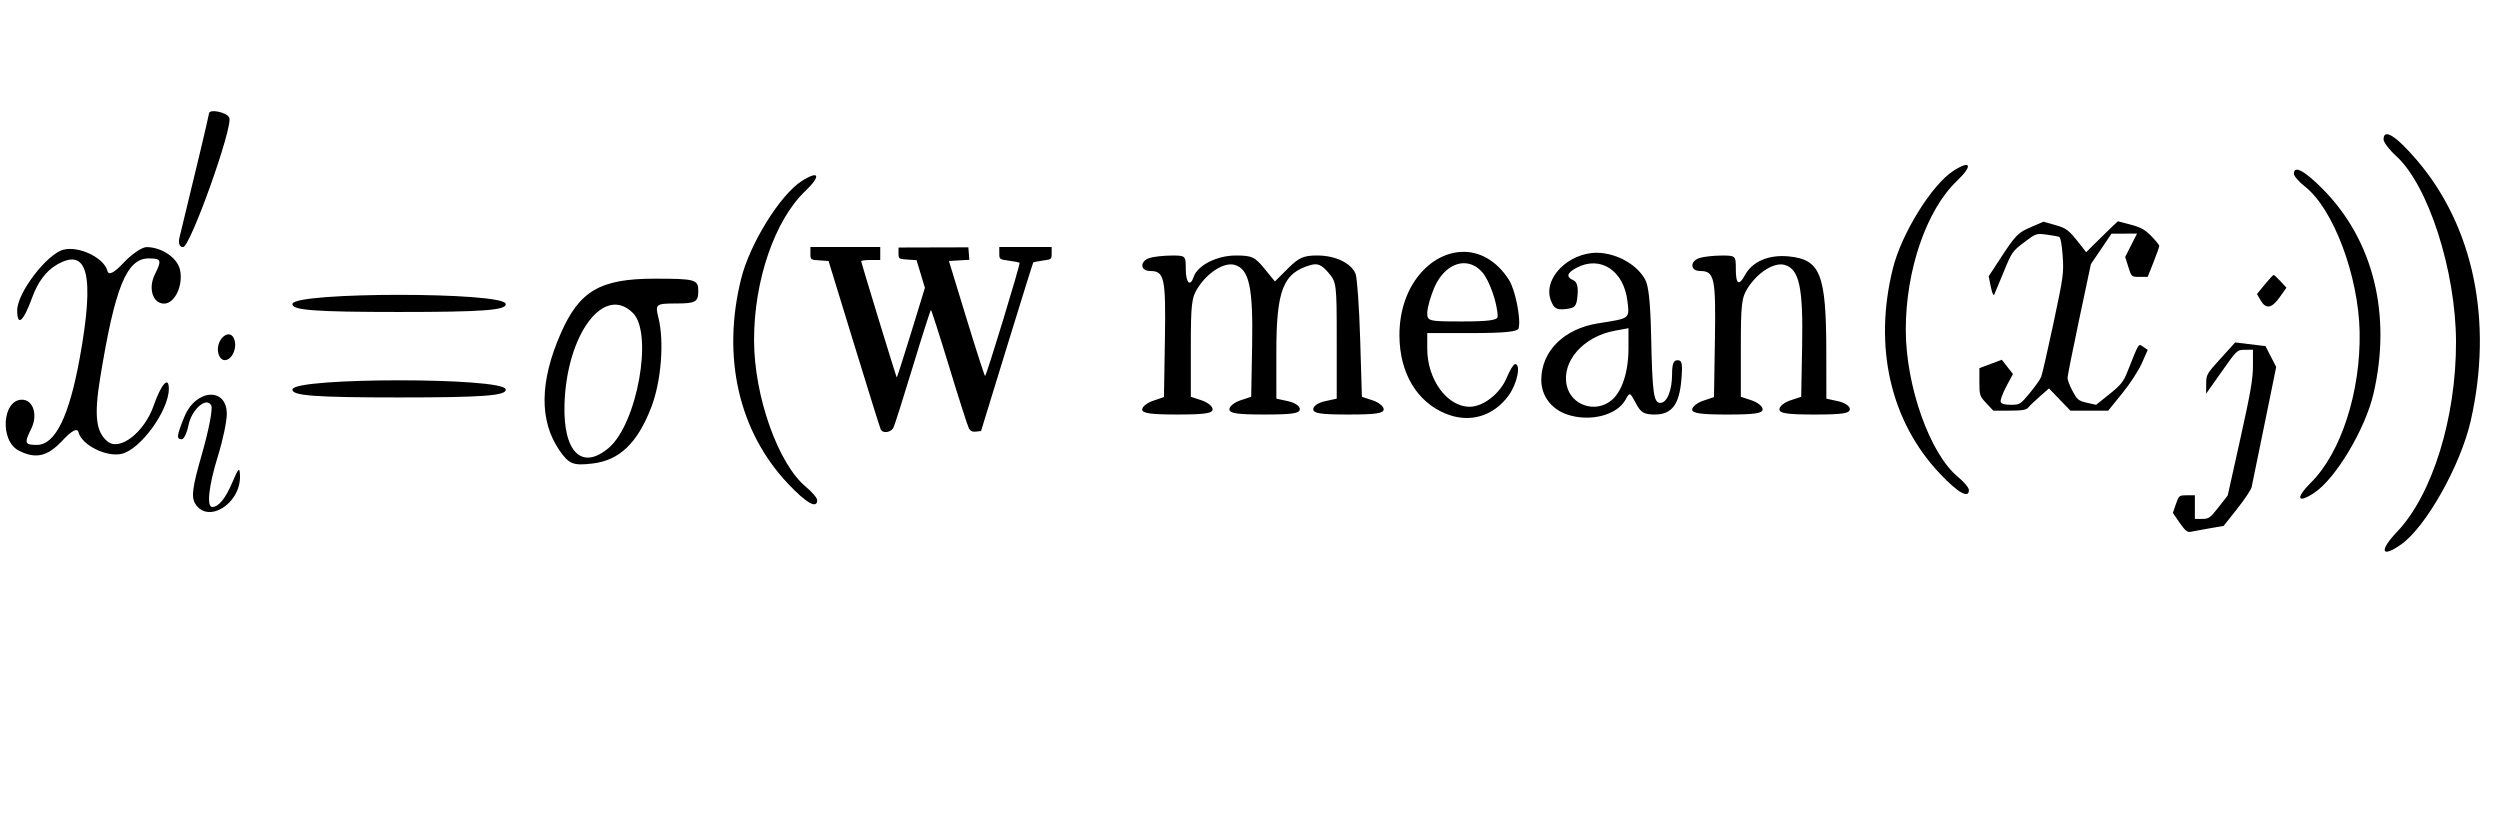<?xml version="1.0" encoding="UTF-8" standalone="no"?>
<!-- Created with Inkscape (http://www.inkscape.org/) -->

<svg
   width="299mm"
   height="100mm"
   viewBox="0 0 299 100"
   version="1.1"
   id="svg1"
   sodipodi:docname="GsageFormula.svg"
   inkscape:version="1.3.2 (091e20e, 2023-11-25)"
   xmlns:inkscape="http://www.inkscape.org/namespaces/inkscape"
   xmlns:sodipodi="http://sodipodi.sourceforge.net/DTD/sodipodi-0.dtd"
   xmlns="http://www.w3.org/2000/svg"
   xmlns:svg="http://www.w3.org/2000/svg">
  <sodipodi:namedview
     id="namedview1"
     pagecolor="#ffffff"
     bordercolor="#000000"
     borderopacity="0.25"
     inkscape:showpageshadow="2"
     inkscape:pageopacity="0.0"
     inkscape:pagecheckerboard="0"
     inkscape:deskcolor="#d1d1d1"
     inkscape:document-units="mm"
     inkscape:zoom="0.42966615"
     inkscape:cx="524.82608"
     inkscape:cy="225.75667"
     inkscape:window-width="1920"
     inkscape:window-height="1027"
     inkscape:window-x="0"
     inkscape:window-y="25"
     inkscape:window-maximized="1"
     inkscape:current-layer="layer1" />
  <defs
     id="defs1" />
  <g
     inkscape:label="Layer 1"
     inkscape:groupmode="layer"
     id="layer1">
    <path
       id="path18"
       style="fill:#000000;stroke-width:0.647"
       d="m 174.905,30.123 c -3.827,0.088 -7.568,4.062 -7.533,10.036 0.026,4.448 2.075,7.897 5.532,9.315 2.845,1.166 5.702,0.337 7.54,-2.19 1.014,-1.394 1.49,-3.739 0.758,-3.739 -0.18,0 -0.629,0.732 -0.998,1.627 -0.78,1.891 -2.796,3.473 -4.43,3.475 -2.692,0.005 -5.075,-3.255 -5.075,-6.938 v -1.874 h 5.381 c 3.8,0 5.428,-0.163 5.541,-0.552 0.315,-1.093 -0.39,-4.635 -1.16,-5.828 -1.523,-2.359 -3.551,-3.378 -5.556,-3.333 z m 16.093,0.107 c -3.419,-0.008 -6.543,3.096 -5.5,5.744 0.363,0.922 0.694,1.109 1.749,0.991 1.144,-0.128 1.316,-0.328 1.427,-1.657 0.087,-1.041 -0.069,-1.597 -0.501,-1.789 -0.902,-0.4 -0.776,-0.88 0.394,-1.496 2.857,-1.506 5.653,0.345 6.08,4.026 0.242,2.089 0.333,2.022 -3.491,2.618 -4.102,0.639 -6.816,3.333 -6.818,6.771 -0.002,1.885 1.176,3.473 3.055,4.124 2.726,0.944 6.009,0.115 7.03,-1.775 0.488,-0.904 0.525,-0.891 1.22,0.429 0.593,1.128 0.982,1.362 2.264,1.362 2.035,0 2.937,-1.183 3.186,-4.171 0.16,-1.929 0.082,-2.324 -0.459,-2.324 -0.481,0 -0.653,0.435 -0.653,1.654 0,1.966 -0.606,3.449 -1.41,3.449 -0.79,0 -0.949,-1.144 -1.094,-7.887 -0.088,-4.108 -0.297,-6.111 -0.716,-6.869 -0.895,-1.621 -2.922,-2.881 -5.075,-3.154 -0.229,-0.029 -0.458,-0.044 -0.686,-0.045 z m -33.449,0.326 c -1.645,0 -2.208,0.25 -3.514,1.555 l -1.555,1.553 -1.267,-1.553 c -1.133,-1.39 -1.497,-1.555 -3.427,-1.553 -2.244,0.002 -4.568,1.183 -5.022,2.552 -0.415,1.249 -0.946,0.727 -0.946,-0.93 0,-1.602 -0.023,-1.623 -1.705,-1.617 -0.938,0.003 -2.111,0.132 -2.608,0.285 -1.205,0.374 -1.166,1.563 0.052,1.563 1.708,0 1.884,0.816 1.765,8.182 l -0.112,6.896 -1.303,0.443 c -0.717,0.244 -1.304,0.714 -1.304,1.044 0,0.453 1.035,0.601 4.212,0.601 3.276,0 4.212,-0.14 4.212,-0.629 0,-0.346 -0.586,-0.824 -1.303,-1.063 l -1.303,-0.434 v -5.863 c 0,-5.237 0.09,-6.004 0.844,-7.172 1.212,-1.878 3.167,-3.091 4.404,-2.732 1.74,0.505 2.211,2.686 2.084,9.658 l -0.112,6.113 -1.304,0.432 c -0.717,0.237 -1.303,0.714 -1.303,1.06 0,0.489 0.935,0.629 4.212,0.629 3.326,0 4.212,-0.135 4.212,-0.644 0,-0.369 -0.6,-0.774 -1.404,-0.949 l -1.403,-0.306 V 42.087 c 0,-7.39 0.812,-9.452 4.091,-10.384 0.843,-0.24 1.309,-0.046 2.106,0.875 1.005,1.163 1.024,1.3 1.024,8.141 v 6.959 l -1.404,0.306 c -0.804,0.174 -1.404,0.58 -1.404,0.949 0,0.509 0.885,0.644 4.212,0.644 3.276,0 4.212,-0.14 4.212,-0.629 0,-0.346 -0.586,-0.823 -1.303,-1.06 l -1.303,-0.431 -0.209,-6.942 c -0.115,-3.818 -0.362,-7.315 -0.55,-7.771 -0.529,-1.284 -2.415,-2.187 -4.569,-2.187 z m 48.347,0.008 c -0.938,0.003 -2.111,0.132 -2.608,0.285 -1.205,0.374 -1.166,1.563 0.052,1.563 1.708,0 1.883,0.816 1.764,8.182 l -0.111,6.896 -1.304,0.443 c -0.717,0.244 -1.303,0.714 -1.303,1.044 0,0.453 1.035,0.601 4.212,0.601 3.276,0 4.212,-0.14 4.212,-0.629 0,-0.346 -0.587,-0.824 -1.304,-1.063 l -1.303,-0.434 v -5.863 c 0,-5.237 0.09,-6.004 0.844,-7.172 1.212,-1.878 3.168,-3.091 4.406,-2.732 1.74,0.505 2.21,2.686 2.082,9.658 l -0.112,6.113 -1.303,0.432 c -0.717,0.237 -1.304,0.714 -1.304,1.06 0,0.489 0.935,0.629 4.212,0.629 3.326,0 4.212,-0.135 4.212,-0.644 0,-0.369 -0.599,-0.774 -1.403,-0.949 l -1.404,-0.306 -0.009,-5.661 c -0.016,-9.257 -0.704,-10.99 -4.514,-11.355 -2.371,-0.227 -4.332,0.612 -5.205,2.229 -0.731,1.353 -1.102,1.114 -1.102,-0.711 0,-1.602 -0.023,-1.623 -1.704,-1.617 z M 175.026,31.482 c 0.81,-0.018 1.611,0.335 2.276,1.104 0.856,0.99 1.811,3.766 1.818,5.279 0.002,0.427 -1.106,0.58 -4.209,0.58 -4.063,0 -4.212,-0.036 -4.212,-1.014 0,-0.557 0.363,-1.882 0.807,-2.944 0.798,-1.907 2.17,-2.974 3.519,-3.005 z m 19.74,7.771 v 2.393 c 0,2.858 -0.773,5.21 -2.053,6.246 -1.925,1.56 -4.816,0.584 -5.334,-1.801 -0.624,-2.874 1.983,-5.839 5.745,-6.535 z" />
    <path
       style="fill:#000000;stroke-width:2.87"
       d="m 23.387,60.302 c -0.545,-0.833 -0.402,-1.946 0.78,-6.054 0.797,-2.768 1.293,-5.352 1.104,-5.741 -0.546,-1.119 -2.352,0.439 -2.732,2.358 -0.182,0.919 -0.545,1.67 -0.806,1.67 -0.653,0 -0.602,-0.434 0.319,-2.689 1.362,-3.338 5.073,-3.58 5.073,-0.332 0,0.891 -0.48,3.162 -1.067,5.049 -1.094,3.517 -1.376,6.091 -0.667,6.073 0.779,-0.02 1.589,-1.028 2.434,-3.031 0.711,-1.685 0.86,-1.792 0.878,-0.634 0.05,3.27 -3.784,5.672 -5.316,3.331 z M 2.238,53.888 c -2.285,-1.168 -1.971,-6.084 0.389,-6.084 1.34,0 1.926,1.816 1.115,3.46 -0.861,1.748 -0.793,1.947 0.668,1.947 2.182,0 3.843,-3.355 5.116,-10.336 1.835,-10.063 0.97,-13.451 -2.844,-11.146 -1.206,0.729 -2.174,2.043 -2.829,3.843 -1.063,2.919 -1.796,3.547 -1.796,1.539 0,-2.103 3.589,-6.785 5.56,-7.254 1.883,-0.448 4.822,0.982 5.233,2.545 0.151,0.573 0.784,0.25 1.956,-1 0.953,-1.016 2.179,-1.848 2.724,-1.848 1.76,0 3.627,1.239 3.978,2.639 0.462,1.846 -0.579,4.12 -1.886,4.12 -1.34,0 -1.926,-1.816 -1.115,-3.46 0.865,-1.755 0.794,-1.947 -0.716,-1.947 -2.649,0 -4.037,3.414 -5.813,14.299 -0.737,4.518 -0.504,6.484 0.903,7.609 1.46,1.167 4.389,-1.122 5.493,-4.291 0.903,-2.594 1.818,-3.614 1.818,-2.027 0,2.591 -3.364,7.242 -5.629,7.78 C 12.748,54.708 9.8,53.246 9.397,51.716 9.247,51.143 8.613,51.466 7.442,52.716 5.665,54.61 4.266,54.925 2.238,53.888 Z M 26.058,41.793 c 0,-1.427 1.382,-2.419 1.897,-1.362 0.502,1.029 -0.158,2.642 -1.08,2.642 -0.449,0 -0.817,-0.576 -0.817,-1.279 z M 21.475,28.372 c 1.837,-7.52 3.516,-14.58 3.516,-14.784 0,-0.602 2.103,-0.188 2.428,0.478 0.5,1.026 -4.658,15.489 -5.525,15.489 -0.429,0 -0.595,-0.466 -0.419,-1.183 z"
       id="GAT1"
       class="formula_x formula" />
    <path
       style="fill:#000000;stroke-width:3.406"
       d="m 34.988,46.552 c 0.345,-1.422 25.142,-1.422 25.488,0 0.186,0.767 -2.612,0.983 -12.744,0.983 -10.131,0 -12.93,-0.216 -12.744,-0.983 z m 0,-10.222 c 0.345,-1.422 25.142,-1.422 25.488,0 0.186,0.767 -2.612,0.983 -12.744,0.983 -10.131,0 -12.93,-0.216 -12.744,-0.983 z"
       id="GAT2 formula"
       class="formula" />
    <path
       style="fill:#000000;stroke-width:3.406"
       d="m 66.921,53.879 c -2.437,-3.528 -2.388,-8.222 0.146,-14.006 2.229,-5.089 4.725,-6.543 11.23,-6.543 4.877,0 5.218,0.097 5.218,1.483 0,1.288 -0.341,1.483 -2.596,1.483 -2.475,0 -2.577,0.078 -2.178,1.669 0.725,2.89 0.342,7.681 -0.863,10.784 -1.651,4.253 -3.793,6.302 -6.987,6.685 -2.338,0.281 -2.836,0.085 -3.971,-1.557 z m 5.896,-0.322 c 3.384,-2.894 5.32,-13.649 2.898,-16.105 -3.45,-3.498 -7.948,2.491 -8.202,10.921 -0.172,5.714 2.094,7.928 5.304,5.184 z"
       id="path20"
       class="formula_activation formula" />
    <path
       style="fill:#000000;stroke-width:3.406"
       d="m 94.263,57.87 c -5.914,-6.251 -7.957,-15.175 -5.619,-24.546 1.048,-4.2 4.667,-10.027 7.252,-11.678 2.093,-1.336 2.334,-0.624 0.41,1.209 -3.659,3.486 -6.139,10.726 -6.121,17.87 0.016,6.69 2.887,14.774 6.221,17.521 0.73,0.602 1.328,1.312 1.328,1.579 0,1.079 -1.284,0.356 -3.47,-1.955 z"
       id="path19 formula"
       class="formula" />
    <path
       style="fill:#000000;stroke-width:3.406"
       d="m 232.009,56.645 c -5.914,-6.251 -7.957,-15.175 -5.619,-24.546 1.048,-4.2 4.667,-10.027 7.252,-11.678 2.093,-1.336 2.334,-0.624 0.41,1.209 -3.659,3.486 -6.139,10.726 -6.121,17.87 0.016,6.69 2.887,14.774 6.221,17.521 0.73,0.602 1.328,1.312 1.328,1.579 0,1.079 -1.284,0.356 -3.47,-1.955 z"
       id="path19 formula-9"
       class="formula" />
    <path
       style="fill:#000000;stroke-width:4.111"
       d="m 289.057,19.155 c 6.788,7.93 9.133,19.252 6.45,31.139 -1.203,5.328 -5.357,12.721 -8.324,14.814 -2.402,1.695 -2.679,0.792 -0.47,-1.534 4.199,-4.423 7.046,-13.608 7.026,-22.669 -0.018,-8.488 -3.313,-18.743 -7.141,-22.227 -0.838,-0.763 -1.524,-1.664 -1.524,-2.003 0,-1.369 1.474,-0.451 3.983,2.48 z"
       id="path19 formula-9-9"
       class="formula" />
    <path
       style="fill:#000000;stroke-width:3.406"
       d="m 277.849,22.66 c 6.017,6.106 8.208,14.98 6.026,24.405 -0.978,4.224 -4.499,10.138 -7.056,11.851 -2.07,1.386 -2.323,0.681 -0.43,-1.199 3.6,-3.574 5.959,-10.873 5.823,-18.014 -0.128,-6.689 -3.132,-14.701 -6.511,-17.367 -0.74,-0.584 -1.349,-1.28 -1.354,-1.546 -0.02,-1.079 1.278,-0.387 3.502,1.87 z"
       id="path18 formula"
       class="formula" />
    <path
       style="fill:#000000;stroke-width:0.891"
       d="m 105.338,51.37 c -0.082,-0.164 -1.52,-4.767 -3.196,-10.228 l -3.047,-9.929 -1.085,-0.072 c -1.083,-0.072 -1.085,-0.074 -1.085,-0.837 l 3e-5,-0.766 h 4.176 4.176 l -3e-5,0.778 -4e-5,0.778 h -1.139 c -0.626,0 -1.139,0.068 -1.139,0.151 0,0.172 4.164,13.79 4.25,13.898 0.031,0.039 0.801,-2.357 1.713,-5.325 l 1.657,-5.395 -0.501,-1.653 -0.501,-1.653 -1.078,-0.071 c -1.047,-0.069 -1.078,-0.091 -1.078,-0.757 v -0.685 l 4.176,-0.011 4.176,-0.011 0.059,0.745 0.059,0.745 -1.221,0.071 -1.221,0.071 2.103,6.878 c 1.157,3.783 2.157,6.878 2.223,6.878 0.155,0 4.236,-13.39 4.125,-13.53 -0.046,-0.058 -0.611,-0.175 -1.255,-0.26 -1.157,-0.152 -1.171,-0.163 -1.171,-0.898 l 4e-5,-0.743 h 3.132 3.132 v 0.744 c 0,0.728 -0.024,0.747 -1.064,0.882 -0.585,0.076 -1.099,0.183 -1.142,0.236 -0.043,0.054 -1.464,4.609 -3.159,10.123 l -3.081,10.025 -0.599,0.073 c -0.421,0.052 -0.674,-0.063 -0.854,-0.387 -0.14,-0.253 -1.195,-3.542 -2.343,-7.31 -1.148,-3.767 -2.137,-6.85 -2.197,-6.85 -0.06,-4.71e-4 -1.033,3.041 -2.162,6.758 -1.129,3.717 -2.171,7.001 -2.315,7.297 -0.291,0.598 -1.264,0.751 -1.519,0.239 z"
       id="path27"
       class="formula_weights formula" />
    <path
       style="fill:#000000;stroke-width:0.344"
       d="m 260.687,62.525 -0.811,-1.182 0.361,-1.053 c 0.35,-1.023 0.388,-1.053 1.315,-1.053 h 0.954 v 1.412 1.412 h 0.871 c 0.792,0 0.97,-0.127 1.965,-1.403 l 1.095,-1.403 1.508,-6.781 c 1.215,-5.464 1.508,-7.156 1.508,-8.714 v -1.933 l -0.952,0.009 c -0.95,0.009 -0.957,0.015 -2.801,2.631 l -1.849,2.622 0.008,-1.16 c 0.008,-1.123 0.061,-1.221 1.737,-3.065 l 1.732,-1.905 1.811,0.218 1.811,0.218 0.642,1.247 0.642,1.247 -1.409,6.91 c -0.775,3.801 -1.465,7.162 -1.532,7.471 -0.068,0.308 -0.849,1.476 -1.736,2.595 l -1.612,2.034 -1.773,0.306 c -0.975,0.168 -1.975,0.351 -2.221,0.406 -0.334,0.075 -0.654,-0.2 -1.259,-1.082 z M 237.565,48.225 c -0.797,-0.857 -0.83,-0.957 -0.83,-2.541 v -1.649 l 1.338,-0.505 1.338,-0.505 0.669,0.852 0.669,0.852 -0.796,1.494 c -0.438,0.822 -0.739,1.651 -0.669,1.842 0.088,0.241 0.463,0.348 1.221,0.348 1.055,0 1.134,-0.049 2.241,-1.385 0.631,-0.762 1.249,-1.635 1.374,-1.941 0.125,-0.306 0.789,-3.203 1.477,-6.439 1.188,-5.592 1.242,-5.989 1.099,-8.044 -0.095,-1.364 -0.253,-2.203 -0.426,-2.273 -0.151,-0.061 -0.831,-0.184 -1.511,-0.273 -1.21,-0.159 -1.265,-0.14 -2.677,0.926 -1.379,1.042 -1.483,1.191 -2.422,3.494 -0.54,1.323 -1.053,2.555 -1.142,2.738 -0.1,0.208 -0.256,-0.136 -0.416,-0.918 l -0.255,-1.25 1.165,-1.788 c 2.069,-3.177 2.289,-3.409 3.888,-4.098 l 1.495,-0.645 1.381,0.388 c 1.381,0.387 1.642,0.59 3.005,2.33 l 0.727,0.929 1.178,-1.174 c 0.648,-0.646 1.5,-1.478 1.894,-1.849 l 0.716,-0.675 1.525,0.399 c 1.215,0.318 1.718,0.597 2.477,1.375 0.524,0.537 0.952,1.067 0.952,1.178 0,0.111 -0.312,0.989 -0.693,1.951 l -0.693,1.748 h -0.97 c -0.966,0 -0.971,-0.004 -1.347,-1.193 l -0.377,-1.193 0.709,-1.396 0.708,-1.396 -1.526,0.005 -1.526,0.005 -1.232,1.818 -1.232,1.818 -1.395,6.588 c -0.767,3.624 -1.398,6.785 -1.401,7.024 -0.004,0.24 0.269,0.951 0.606,1.581 0.553,1.033 0.72,1.169 1.711,1.392 l 1.098,0.247 1.594,-1.274 c 1.346,-1.075 1.68,-1.488 2.143,-2.651 1.441,-3.616 1.315,-3.417 1.908,-3.009 l 0.532,0.366 -0.695,1.574 c -0.395,0.894 -1.415,2.462 -2.363,3.633 l -1.668,2.059 h -2.262 -2.262 l -1.28,-1.33 -1.28,-1.33 -1.103,0.969 c -0.607,0.533 -1.231,1.131 -1.387,1.33 -0.216,0.273 -0.757,0.36 -2.229,0.36 h -1.944 z m 32.797,-12.319 -0.429,-0.741 0.936,-1.142 c 0.515,-0.628 0.992,-1.142 1.06,-1.142 0.068,-6.5e-5 0.44,0.344 0.826,0.765 l 0.702,0.765 -0.792,1.118 c -0.973,1.374 -1.662,1.486 -2.305,0.377 z"
       id="path28"
       class="formula_xj formula" />
  </g>
</svg>
